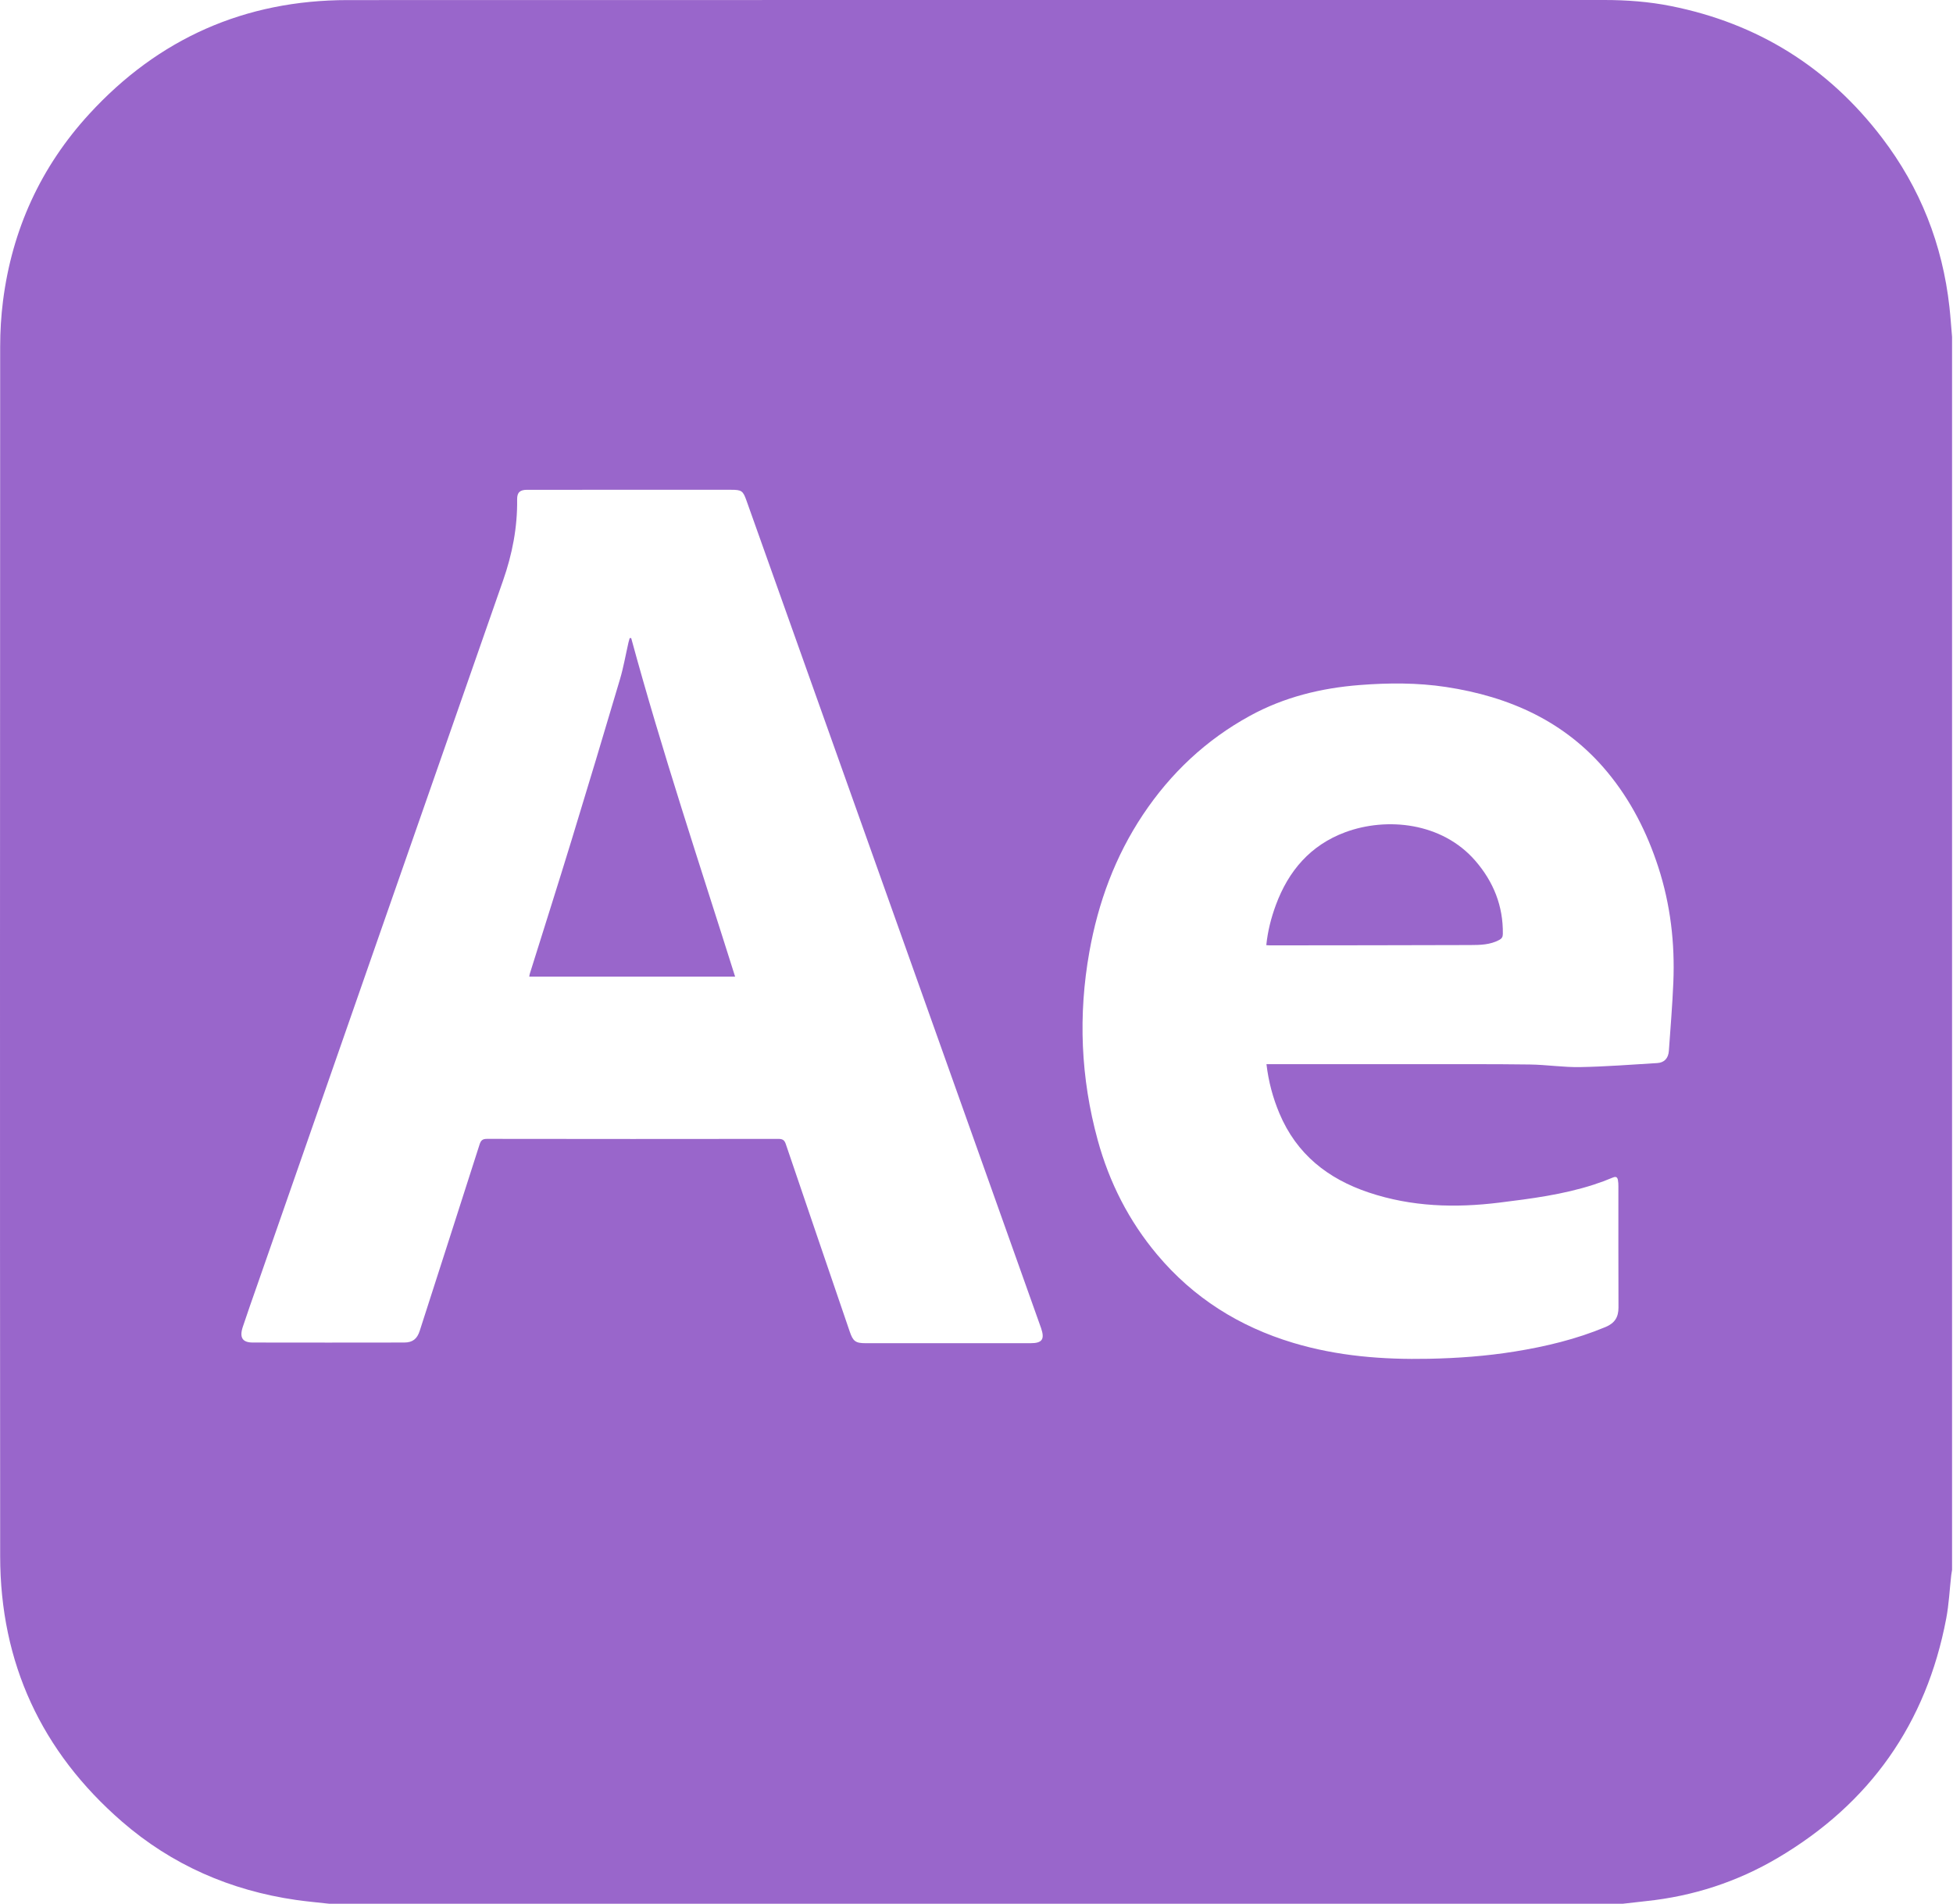 <svg width="513" height="500" viewBox="0 0 513 500" fill="none" xmlns="http://www.w3.org/2000/svg">
<g clip-path="url(#clip0_3_2)">
<path d="M426.338 500H86.444C83.548 499.674 80.64 499.424 77.757 499.008C60.555 496.528 45.156 489.813 32.043 478.434C10.906 460.089 0.06 436.765 0.043 408.719C-0.03 302.821 0.005 196.923 0.045 91.025C0.045 87.03 0.286 83.007 0.789 79.045C3.169 60.312 10.698 43.833 23.439 29.942C41.639 10.099 64.35 0.033 91.326 0.022C201.357 -0.018 311.388 0.01 421.416 -5.01077e-05C427.275 -5.01077e-05 433.091 0.433 438.837 1.575C461.7 6.124 480.228 17.671 494.364 36.204C504.398 49.356 510.242 64.207 512.065 80.638C512.353 83.24 512.526 85.858 512.752 88.468V412.331C512.682 412.777 512.594 413.218 512.541 413.666C512.11 417.476 511.933 421.331 511.221 425.085C505.986 452.72 491.151 473.693 466.965 487.967C456.31 494.257 444.74 498.021 432.399 499.311C430.376 499.522 428.357 499.767 426.335 499.997L426.338 500ZM165.629 128.639C156.569 128.639 147.512 128.636 138.452 128.641C136.564 128.641 135.812 129.348 135.837 131.171C135.933 138.51 134.56 145.556 132.135 152.491C110.557 214.188 89.054 275.913 67.528 337.627C66.266 341.249 64.973 344.861 63.773 348.505C62.854 351.298 63.681 352.601 66.373 352.606C79.648 352.631 92.924 352.628 106.199 352.606C108.393 352.603 109.573 351.636 110.241 349.557C115.489 333.239 120.751 316.926 125.966 300.6C126.312 299.52 126.733 299.114 127.937 299.117C153.443 299.159 178.949 299.157 204.455 299.124C205.547 299.124 206.043 299.407 206.406 300.477C211.977 316.911 217.6 333.324 223.206 349.745C224.072 352.288 224.733 352.781 227.371 352.781C241.816 352.781 256.258 352.781 270.703 352.781C273.759 352.781 274.47 351.757 273.461 348.806C273.421 348.688 273.376 348.571 273.333 348.453C247.577 276.111 221.82 203.769 196.062 131.427C195.162 128.897 194.789 128.639 192.054 128.639C183.245 128.639 174.438 128.639 165.629 128.639ZM332.66 279.497C333.287 279.497 333.813 279.497 334.341 279.497C347.323 279.497 360.303 279.49 373.285 279.497C382.8 279.505 392.318 279.455 401.834 279.582C406.252 279.642 410.668 280.346 415.077 280.264C421.829 280.141 428.575 279.612 435.32 279.207C437.163 279.096 438.228 277.949 438.366 276.01C438.789 270.019 439.29 264.028 439.54 258.029C439.971 247.732 438.794 237.62 435.603 227.779C432.637 218.637 428.347 210.178 422.205 202.774C411.182 189.487 396.499 182.957 379.795 180.427C372.298 179.292 364.724 179.332 357.184 179.918C347.063 180.705 337.339 183.072 328.355 187.986C316.81 194.301 307.508 203.052 300.221 213.975C292.908 224.941 288.467 237.042 286.155 249.959C283.177 266.61 283.865 283.104 288.339 299.437C291.395 310.591 296.527 320.673 303.959 329.524C313.484 340.873 325.502 348.425 339.669 352.686C351.311 356.187 363.226 357.117 375.304 356.874C382.868 356.721 390.385 356.177 397.856 354.973C406.037 353.653 414.037 351.736 421.719 348.535C424.174 347.513 425.141 345.93 425.131 343.371C425.083 332.768 425.113 322.168 425.106 311.565C425.106 311.024 425.086 310.476 424.988 309.947C424.848 309.193 424.499 308.915 423.658 309.271C422.01 309.967 420.324 310.589 418.621 311.14C410.558 313.752 402.19 314.827 393.831 315.859C382.244 317.291 370.79 316.968 359.554 313.208C348.733 309.587 340.575 303.119 336.072 292.432C334.349 288.339 333.209 284.098 332.665 279.492L332.66 279.497Z" fill="#9966CB"/>
<path d="M165.797 167.588C173.927 197.469 183.738 226.832 193.091 256.494H139.026C139.073 256.228 139.091 255.983 139.164 255.752C142.811 244.098 146.52 232.461 150.094 220.783C154.415 206.672 158.663 192.537 162.854 178.386C163.788 175.235 164.344 171.971 165.078 168.76C165.168 168.369 165.291 167.986 165.398 167.6C165.531 167.595 165.661 167.59 165.794 167.585L165.797 167.588Z" fill="#9966CB"/>
<path d="M332.62 248.238C333.006 244.521 333.888 241.064 335.133 237.693C338.454 228.703 344.24 221.963 353.347 218.584C364.255 214.537 378.793 215.982 387.539 226.088C392.298 231.589 394.866 237.958 394.756 245.32C394.743 246.104 394.468 246.515 393.804 246.873C391.422 248.155 388.812 248.2 386.239 248.21C368.674 248.273 351.105 248.275 333.54 248.296C333.297 248.296 333.051 248.265 332.62 248.238Z" fill="#9966CB"/>
</g>
<defs>
<clipPath id="clip0_3_2">
<rect width="512.752" height="500" fill="white"/>
</clipPath>
</defs>
</svg>
